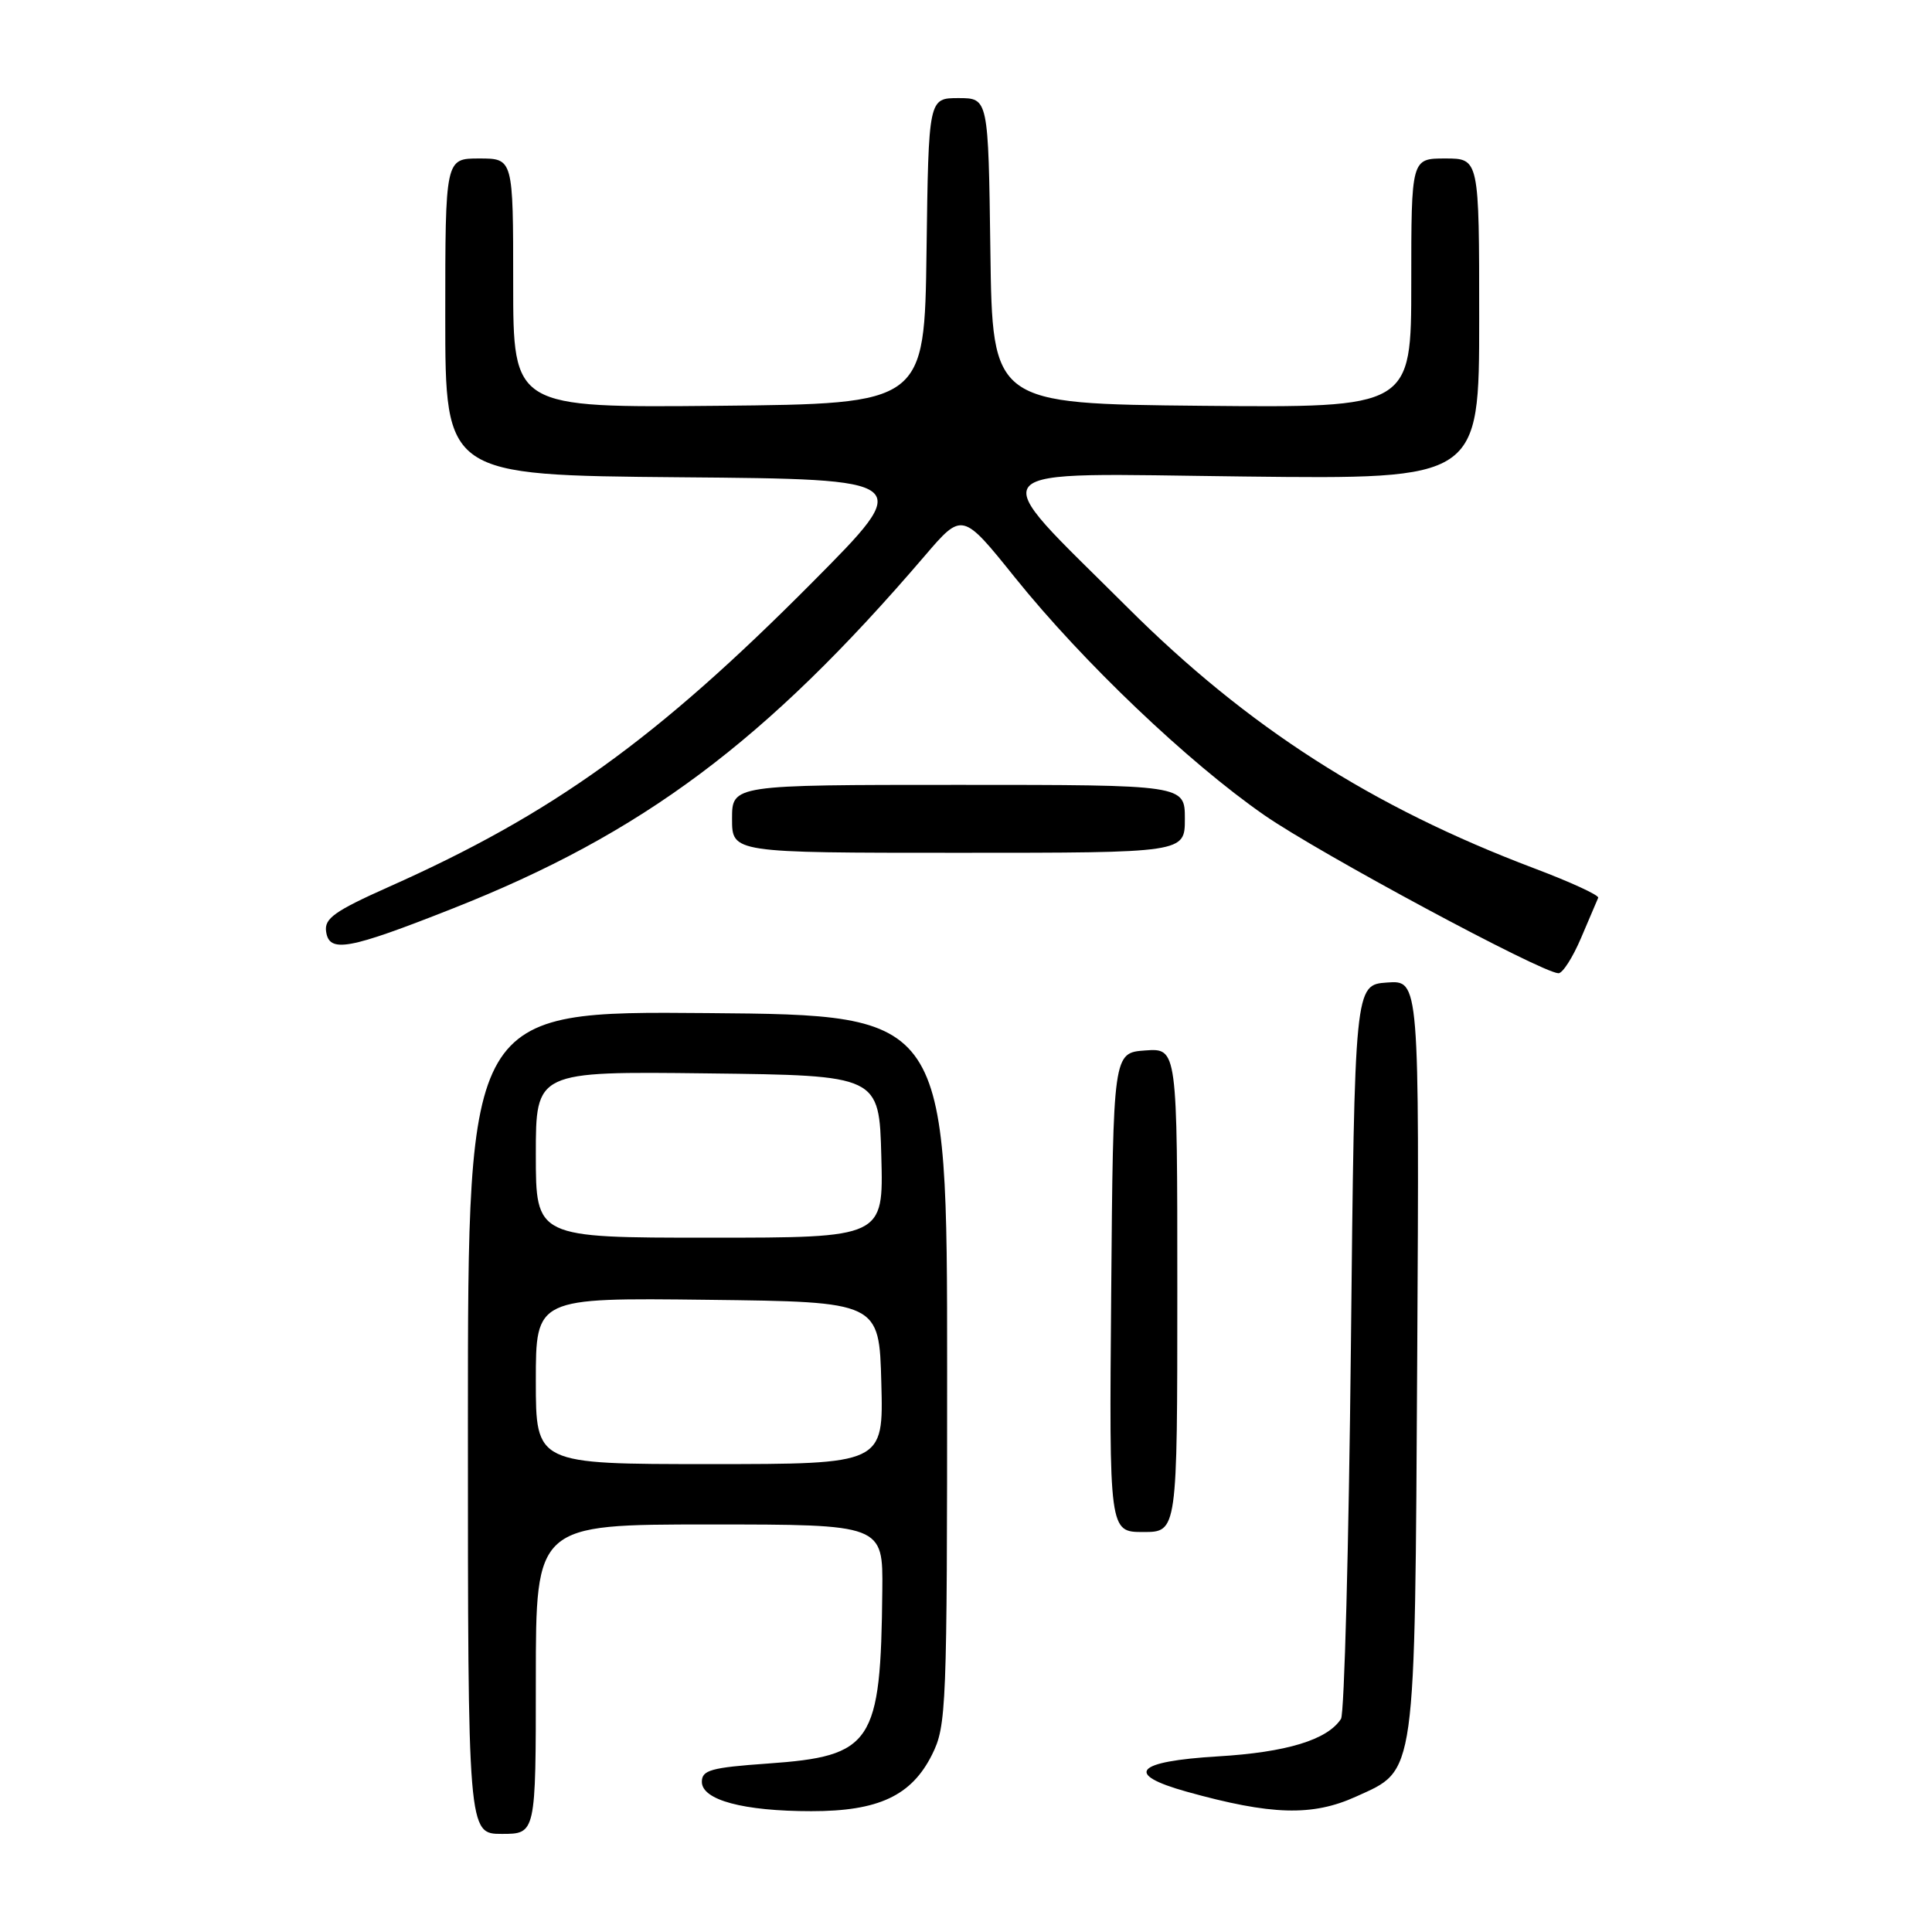 <?xml version="1.0" encoding="UTF-8" standalone="no"?>
<!DOCTYPE svg PUBLIC "-//W3C//DTD SVG 1.1//EN" "http://www.w3.org/Graphics/SVG/1.1/DTD/svg11.dtd" >
<svg xmlns="http://www.w3.org/2000/svg" xmlns:xlink="http://www.w3.org/1999/xlink" version="1.1" viewBox="0 0 256 256">
 <g >
 <path fill="currentColor"
d=" M 71.00 222.50 C 71.00 202.00 71.00 202.00 94.00 202.00 C 117.00 202.00 117.00 202.00 116.91 210.75 C 116.71 231.06 115.62 232.70 101.72 233.68 C 94.21 234.21 93.00 234.55 93.00 236.10 C 93.00 238.51 98.50 239.99 107.50 239.99 C 116.39 240.00 120.78 237.95 123.50 232.50 C 125.41 228.67 125.50 226.50 125.50 181.50 C 125.50 134.50 125.50 134.50 93.75 134.24 C 62.00 133.97 62.00 133.97 62.00 188.49 C 62.00 243.00 62.00 243.00 66.50 243.00 C 71.00 243.00 71.00 243.00 71.00 222.50 Z  M 179.68 238.06 C 187.70 234.42 187.46 236.12 187.79 179.69 C 188.07 129.88 188.07 129.88 183.79 130.19 C 179.50 130.50 179.50 130.50 179.00 178.50 C 178.72 204.90 178.13 227.07 177.69 227.76 C 175.89 230.54 170.48 232.19 161.38 232.73 C 150.41 233.39 148.91 235.08 157.25 237.41 C 168.44 240.53 173.89 240.69 179.68 238.06 Z  M 156.00 170.94 C 156.00 138.89 156.00 138.89 151.75 139.19 C 147.50 139.50 147.50 139.50 147.24 171.25 C 146.97 203.00 146.97 203.00 151.49 203.00 C 156.00 203.00 156.00 203.00 156.00 170.94 Z  M 209.50 124.28 C 210.60 121.69 211.62 119.30 211.77 118.96 C 211.92 118.63 208.10 116.87 203.27 115.05 C 181.77 106.92 165.32 96.37 149.44 80.53 C 130.07 61.21 128.73 62.73 164.86 63.14 C 196.00 63.50 196.00 63.50 196.00 42.25 C 196.00 21.00 196.00 21.00 191.50 21.00 C 187.00 21.00 187.00 21.00 187.00 37.52 C 187.00 54.03 187.00 54.03 159.25 53.77 C 131.50 53.50 131.50 53.50 131.23 33.25 C 130.96 13.00 130.96 13.00 127.00 13.00 C 123.04 13.00 123.04 13.00 122.77 33.25 C 122.50 53.50 122.50 53.50 95.25 53.77 C 68.00 54.03 68.00 54.03 68.00 37.52 C 68.00 21.00 68.00 21.00 63.50 21.00 C 59.00 21.00 59.00 21.00 59.00 41.99 C 59.00 62.97 59.00 62.97 90.10 63.24 C 121.21 63.50 121.21 63.50 107.61 77.19 C 87.01 97.93 73.21 107.86 51.53 117.51 C 44.34 120.72 42.96 121.70 43.21 123.43 C 43.62 126.31 46.14 125.85 59.97 120.39 C 85.13 110.46 101.48 98.24 122.52 73.67 C 127.51 67.84 127.51 67.84 134.50 76.54 C 143.49 87.72 157.44 101.01 167.51 108.00 C 174.83 113.08 204.21 128.87 206.50 128.96 C 207.05 128.98 208.40 126.87 209.50 124.28 Z  M 157.00 108.50 C 157.00 104.00 157.00 104.00 127.00 104.00 C 97.00 104.00 97.00 104.00 97.00 108.50 C 97.00 113.00 97.00 113.00 127.00 113.00 C 157.00 113.00 157.00 113.00 157.00 108.50 Z  M 71.00 182.98 C 71.00 171.96 71.00 171.96 93.75 172.23 C 116.50 172.50 116.50 172.50 116.78 183.25 C 117.07 194.00 117.07 194.00 94.03 194.00 C 71.00 194.00 71.00 194.00 71.00 182.98 Z  M 71.00 152.98 C 71.00 141.96 71.00 141.96 93.75 142.23 C 116.50 142.50 116.50 142.50 116.78 153.25 C 117.07 164.00 117.07 164.00 94.03 164.00 C 71.00 164.00 71.00 164.00 71.00 152.98 Z "/>
</g>
</svg>